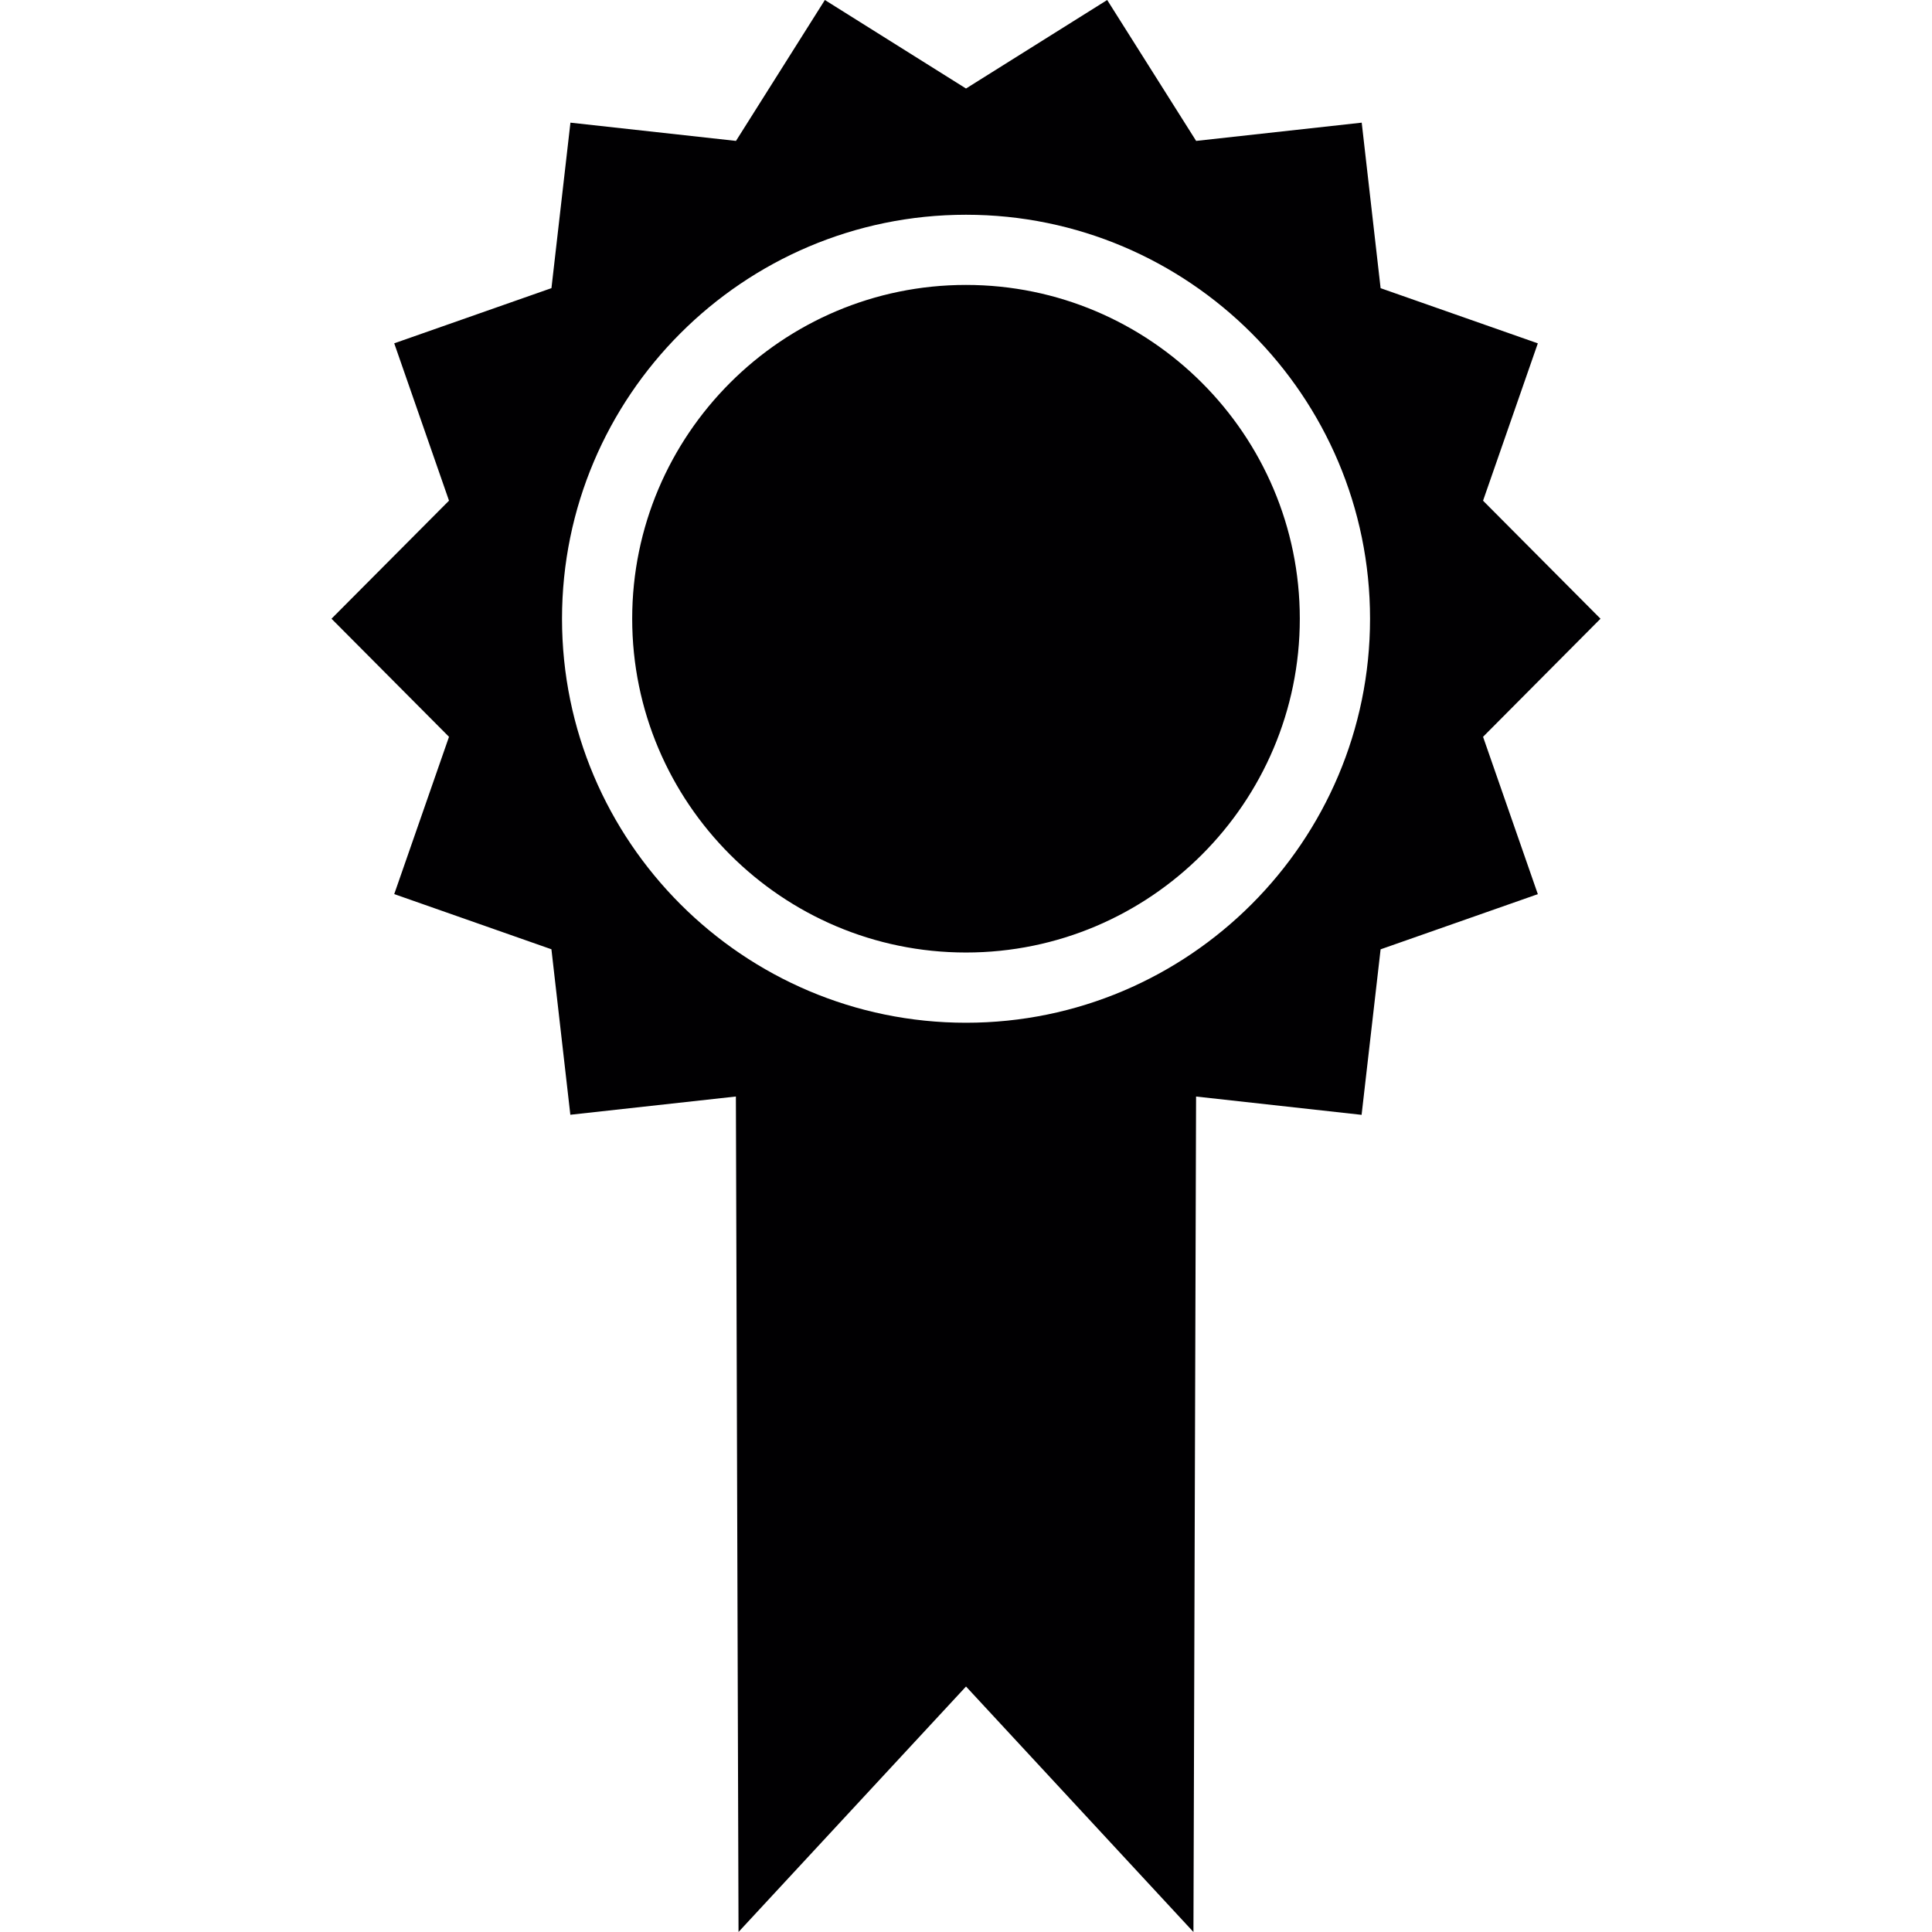 <?xml version="1.0" encoding="iso-8859-1"?>
<!-- Generator: Adobe Illustrator 18.1.1, SVG Export Plug-In . SVG Version: 6.00 Build 0)  -->
<svg version="1.1" id="Capa_1" xmlns="http://www.w3.org/2000/svg" xmlns:xlink="http://www.w3.org/1999/xlink" x="0px" y="0px"
	 viewBox="0 0 63.101 63.101" style="enable-background:new 0 0 63.101 63.101;" xml:space="preserve" fill="#C0C0C0">
<g>
	<path style="fill:#010002;" d="M52.274,20.208l-3.836-3.855l1.789-5.139l-5.135-1.802l-0.617-5.406l-5.408,0.596L36.162,0
		l-4.611,2.891L26.941,0l-2.903,4.602l-5.407-0.596l-0.62,5.405l-5.135,1.802l1.789,5.139l-3.838,3.856l3.838,3.857l-1.789,5.137
		l5.134,1.802l0.618,5.405l5.407-0.596L24.121,63.1l7.43-8.017l7.428,8.018l0.086-27.287l5.406,0.598l0.621-5.406l5.135-1.802
		l-1.789-5.139L52.274,20.208z M31.551,33.404c-7.275,0-13.195-5.919-13.195-13.195c0-7.275,5.92-13.195,13.195-13.195
		c7.276,0,13.196,5.92,13.196,13.195C44.746,27.484,38.826,33.404,31.551,33.404z M42.453,20.208
		c0,6.011-4.891,10.902-10.903,10.902c-6.011,0-10.902-4.891-10.902-10.902S25.54,9.306,31.55,9.306
		C37.563,9.306,42.453,14.197,42.453,20.208z"/>
</g>
<g>
</g>
<g>
</g>
<g>
</g>
<g>
</g>
<g>
</g>
<g>
</g>
<g>
</g>
<g>
</g>
<g>
</g>
<g>
</g>
<g>
</g>
<g>
</g>
<g>
</g>
<g>
</g>
<g>
</g>
</svg>
